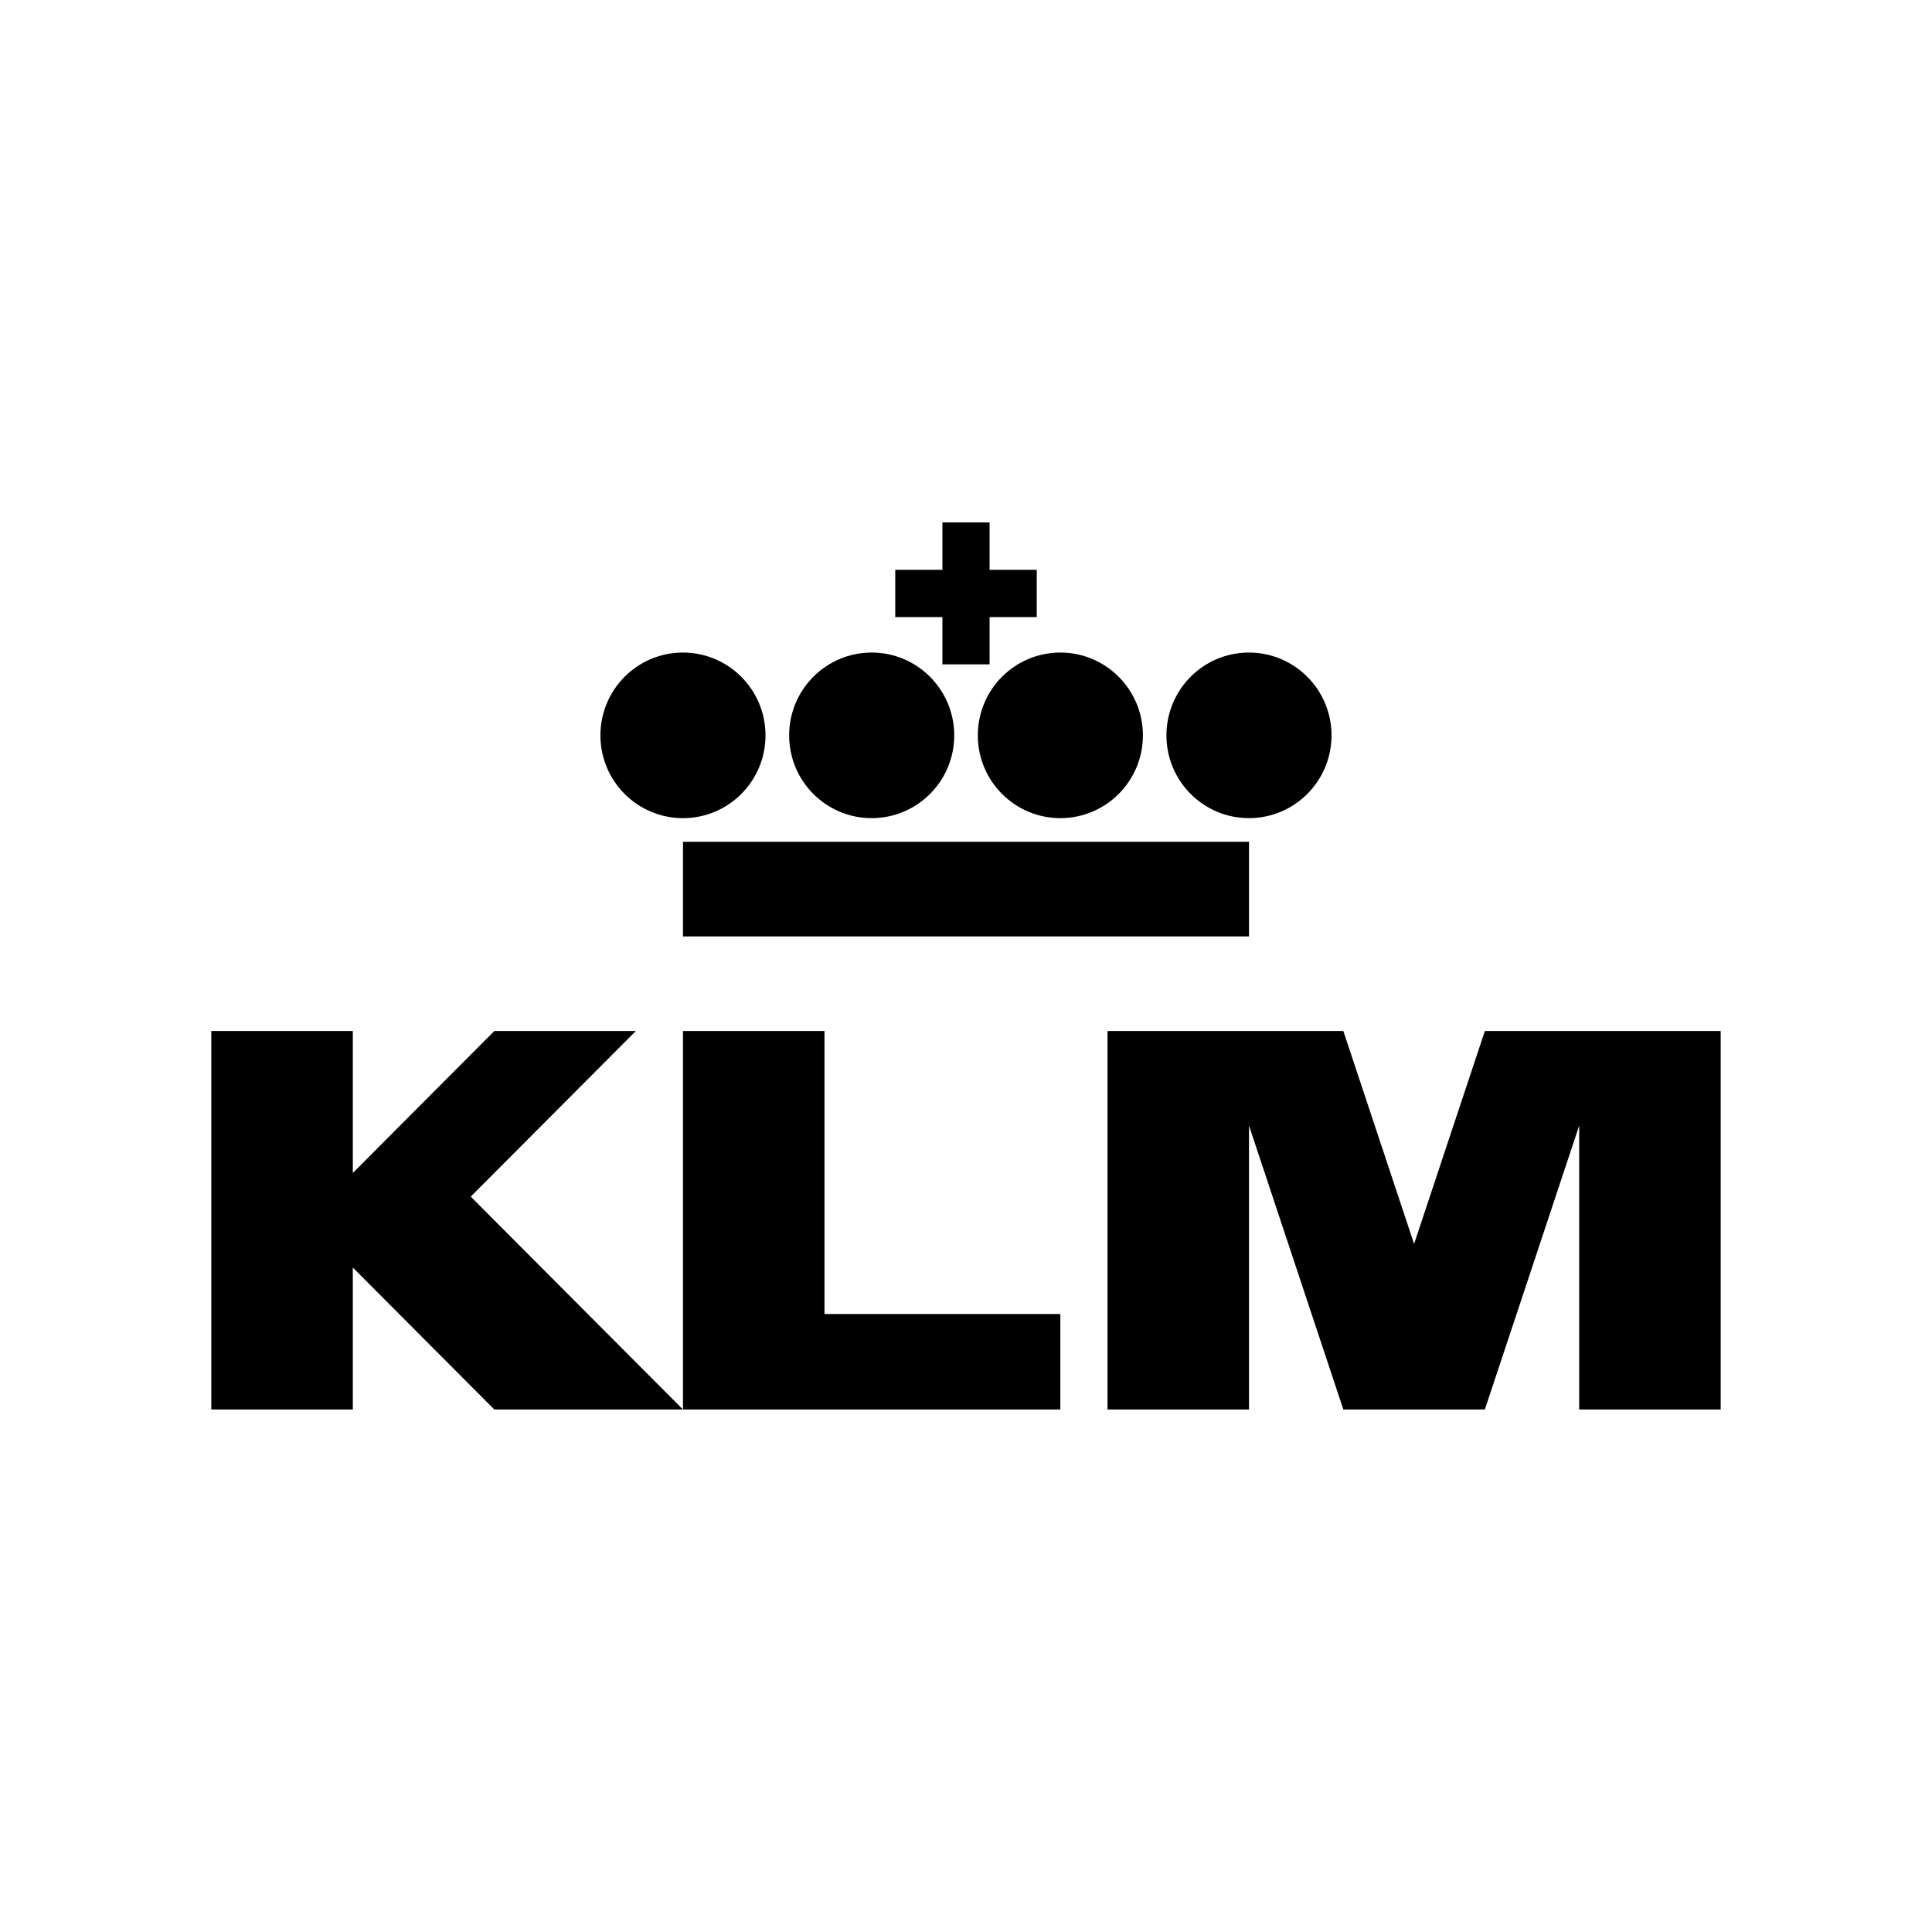 <svg xmlns="http://www.w3.org/2000/svg" width="100%" height="100%" viewBox="0 0 30.72 30.72"><path d="M10.11 16.394H7.86l-2.25 2.257v-2.257H3.36v6.018h2.25v-2.257l2.25 2.257h3l-3.375-3.385z m3 0H10.86v6.018h6v-1.518H13.11z m10.5 0l-1.125 3.385L21.36 16.394h-3.75v6.018h2.25v-4.514l1.5 4.514h2.25l1.5-4.514v4.514H27.36v-6.018zM13.86 13.009c0.725 0 1.313-0.589 1.313-1.316s-0.588-1.317-1.313-1.317-1.312 0.589-1.312 1.317 0.587 1.316 1.312 1.316z m1.688-1.316c0 0.727 0.588 1.316 1.312 1.316 0.725 0 1.313-0.589 1.313-1.316s-0.588-1.317-1.313-1.317-1.312 0.589-1.312 1.317z m2.999 0c0 0.727 0.588 1.316 1.312 1.316 0.725 0 1.313-0.589 1.313-1.316s-0.588-1.317-1.313-1.317-1.312 0.589-1.312 1.317z m-6.375 0c0-0.727-0.588-1.317-1.313-1.317s-1.312 0.589-1.312 1.317 0.588 1.316 1.313 1.316 1.312-0.589 1.312-1.316zM10.86 13.385h9v1.505h-9z m4.125-2.821h0.75v-0.752h0.75V9.06h-0.75v-0.753h-0.75V9.06h-0.75v0.752h0.75z" /></svg>